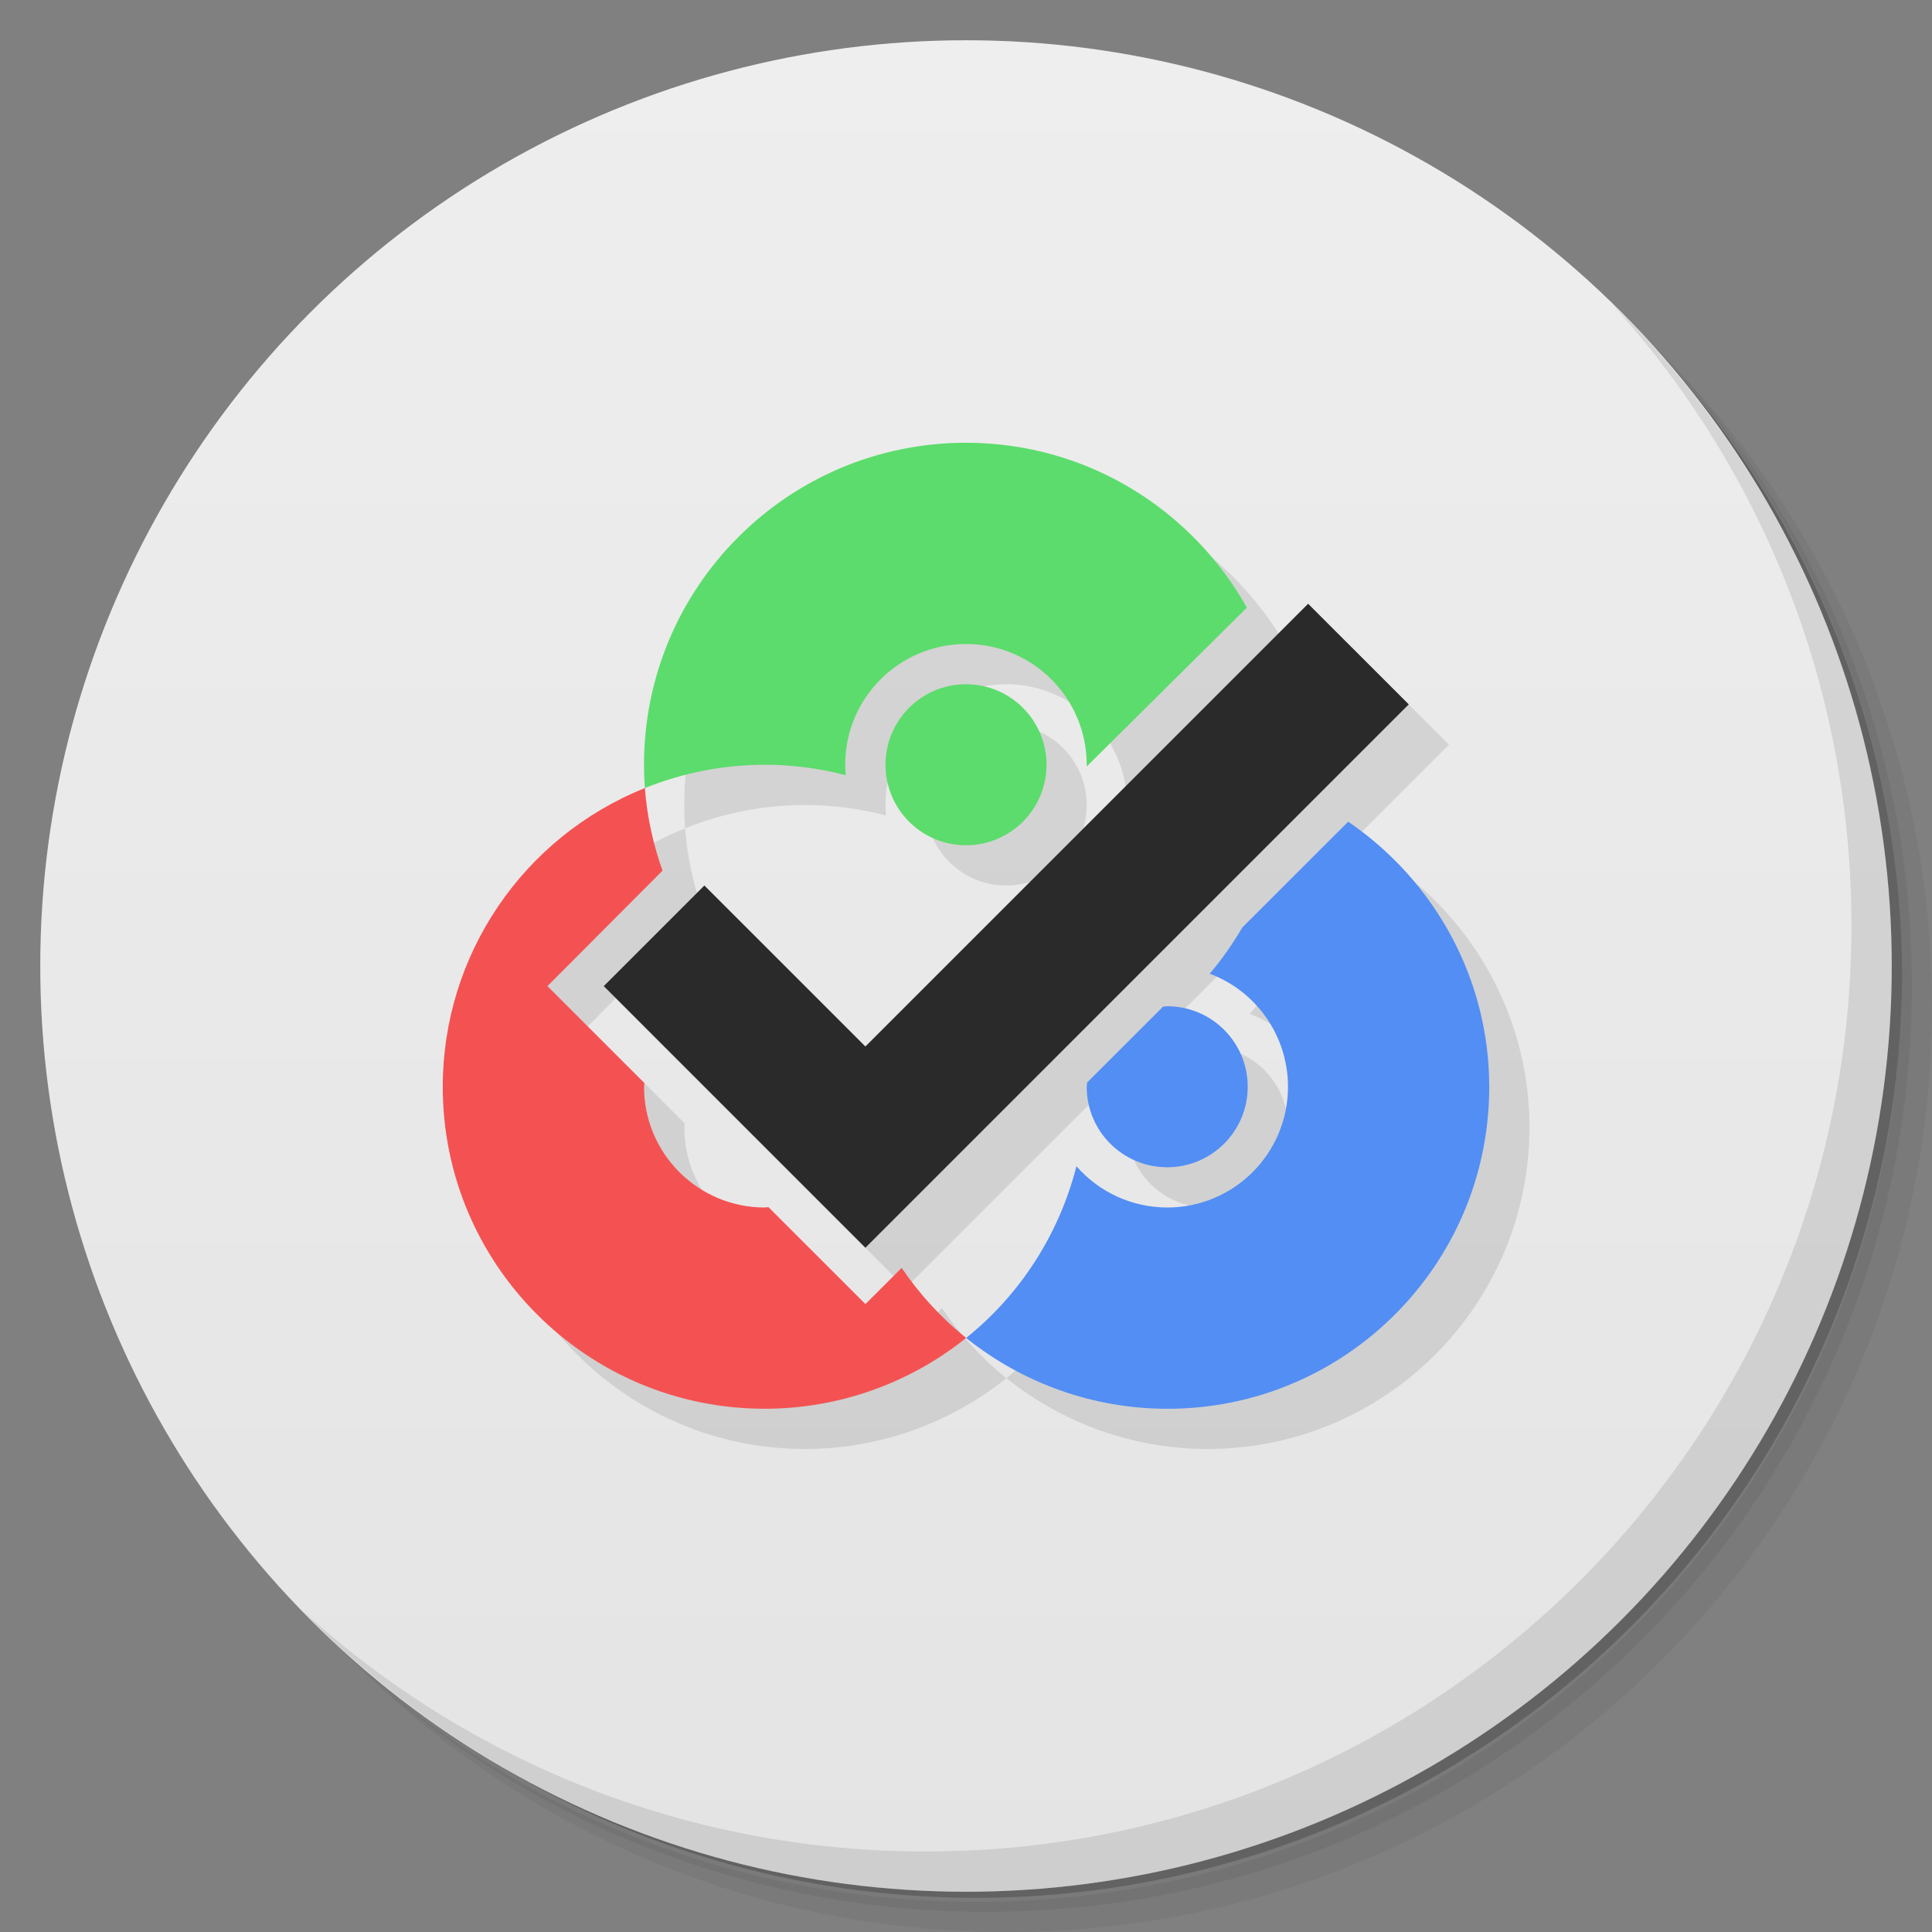 <svg version="1.1" viewBox="0 0 48 48" xmlns="http://www.w3.org/2000/svg">
 <rect x="0" y="0" width="48" height="48" fill="#808080" stroke="none"/>
 <defs>
  <linearGradient id="bg" x2="0" y1="1" y2="47" gradientUnits="userSpaceOnUse">
   <stop style="stop-color:#eee" offset="0"/>
   <stop style="stop-color:#e4e4e4" offset="1"/>
  </linearGradient>
 </defs>
 <path d="m36.31 5c5.859 4.062 9.688 10.831 9.688 18.5 0 12.426-10.07 22.5-22.5 22.5-7.669 0-14.438-3.828-18.5-9.688 1.037 1.822 2.306 3.499 3.781 4.969 4.085 3.712 9.514 5.969 15.469 5.969 12.703 0 23-10.298 23-23 0-5.954-2.256-11.384-5.969-15.469-1.469-1.475-3.147-2.744-4.969-3.781zm4.969 3.781c3.854 4.113 6.219 9.637 6.219 15.719 0 12.703-10.297 23-23 23-6.081 0-11.606-2.364-15.719-6.219 4.16 4.144 9.883 6.719 16.219 6.719 12.703 0 23-10.298 23-23 0-6.335-2.575-12.06-6.719-16.219z" style="opacity:.05"/>
 <path d="m41.28 8.781c3.712 4.085 5.969 9.514 5.969 15.469 0 12.703-10.297 23-23 23-5.954 0-11.384-2.256-15.469-5.969 4.113 3.854 9.637 6.219 15.719 6.219 12.703 0 23-10.298 23-23 0-6.081-2.364-11.606-6.219-15.719z" style="opacity:.1"/>
 <path d="m31.25 2.375c8.615 3.154 14.75 11.417 14.75 21.13 0 12.426-10.07 22.5-22.5 22.5-9.708 0-17.971-6.135-21.12-14.75a23 23 0 0 0 44.875-7 23 23 0 0 0-16-21.875z" style="opacity:.2"/>
 <circle cx="24" cy="24" r="23" style="fill:url(#bg)"/>
 <path d="m40.03 7.531c3.712 4.084 5.969 9.514 5.969 15.469 0 12.703-10.297 23-23 23-5.954 0-11.384-2.256-15.469-5.969 4.178 4.291 10.01 6.969 16.469 6.969 12.703 0 23-10.298 23-23 0-6.462-2.677-12.291-6.969-16.469z" style="opacity:.1"/>
 <path d="m25 12c-4.418 0-8 3.582-8 8 6e-6 0.194 0.007 0.387 0.021 0.58 0.947-0.382 1.958-0.58 2.978-0.58 0.684-2.97e-4 1.361 0.089 2.014 0.26-0.008-0.086-0.014-0.173-0.014-0.26-7.59e-4 -1.657 1.343-3 3-3s3.001 1.343 3 3c-7e-6 0.015-0.002 0.03-0.002 0.045l3.981-3.949c-1.37-2.442-3.979-4.096-6.979-4.096zm-7.979 8.58c-3.032 1.216-5.021 4.153-5.021 7.42-0.001 4.418 3.582 8 8 8 1.82-1.35e-4 3.585-0.621 5.004-1.76-0.627-0.502-1.162-1.091-1.603-1.74l-0.9 0.9-2.41-2.41c-0.03 9.52e-4 -0.059 0.01-0.09 0.01-1.657 0.001-3.001-1.343-3-3 1.7e-5 -0.031 0.007-0.061 0.008-0.092l-2.408-2.408 2.859-2.869c-0.232-0.653-0.385-1.339-0.438-2.051zm7.982 13.66c1.417 1.137 3.179 1.759 4.996 1.76 4.418 0.002 8.001-3.582 8-8-7.66e-4 -2.678-1.352-5.118-3.504-6.586l-2.629 2.627c-0.241 0.405-0.506 0.793-0.812 1.15 1.17 0.439 1.945 1.558 1.945 2.809-2.4e-5 1.657-1.343 3.001-3 3-0.865-2.63e-4 -1.687-0.374-2.256-1.025-0.425 1.664-1.373 3.169-2.74 4.266zm8.496-18.24-11 11-4-4-2.5 2.5 6.5 6.5 13.5-13.5-2.5-2.5zm-8.5 2c-1.105 0-2 0.895-2 2s0.895 2 2 2 2-0.895 2-2-0.895-2-2-2zm5 8c-0.035 0-0.068 0.008-0.104 0.01l-1.887 1.885c-0.002 0.036-0.01 0.069-0.01 0.105 0 1.105 0.895 2 2 2s2-0.895 2-2-0.895-2-2-2z" style="opacity:.1;paint-order:normal"/>
 <path d="m33.496 20.414-2.629 2.627c-0.241 0.405-0.506 0.793-0.812 1.15 1.17 0.439 1.945 1.558 1.945 2.809-2.4e-5 1.657-1.343 3.001-3 3-0.865-2.63e-4 -1.687-0.374-2.256-1.025-0.425 1.664-1.373 3.169-2.74 4.266 1.417 1.137 3.179 1.759 4.996 1.76 4.418 0.002 8.001-3.582 8-8-7.66e-4 -2.678-1.352-5.118-3.504-6.586zm-4.496 4.586c-0.035 0-0.068 0.008-0.104 0.01l-1.887 1.885c-0.002 0.036-0.01 0.069-0.01 0.105 0 1.105 0.895 2 2 2s2-0.895 2-2-0.895-2-2-2z" style="fill:#528ef4;paint-order:normal"/>
 <path d="m16.021 19.58c-3.032 1.216-5.021 4.153-5.021 7.42-0.001 4.418 3.582 8 8 8 1.82-1.35e-4 3.585-0.621 5.004-1.76-0.627-0.502-1.162-1.091-1.603-1.74l-0.9 0.9-2.41-2.41c-0.03 9.52e-4 -0.059 0.01-0.09 0.01-1.657 0.001-3.001-1.343-3-3 1.7e-5 -0.031 0.007-0.061 0.008-0.092l-2.408-2.408 2.859-2.869c-0.232-0.653-0.385-1.339-0.438-2.051z" style="fill:#f45252;paint-order:normal"/>
 <path d="m24 11c-4.418 0-8 3.582-8 8 6e-6 0.194 0.007 0.387 0.021 0.58 0.947-0.382 1.958-0.58 2.978-0.58 0.684-2.97e-4 1.361 0.089 2.014 0.26-0.008-0.086-0.014-0.173-0.014-0.26-7.59e-4 -1.657 1.343-3 3-3s3.001 1.343 3 3c-7e-6 0.015-0.002 0.03-0.002 0.045l3.981-3.949c-1.37-2.442-3.979-4.096-6.979-4.096zm0 6c-1.105 0-2 0.895-2 2s0.895 2 2 2 2-0.895 2-2-0.895-2-2-2z" style="fill:#5cdc6c;paint-order:normal"/>
 <path d="m32.5 15-11 11-4-4-2.5 2.5 6.5 6.5 13.5-13.5-2.5-2.5z" style="fill-rule:evenodd;fill:#2a2a2a"/>
</svg>
